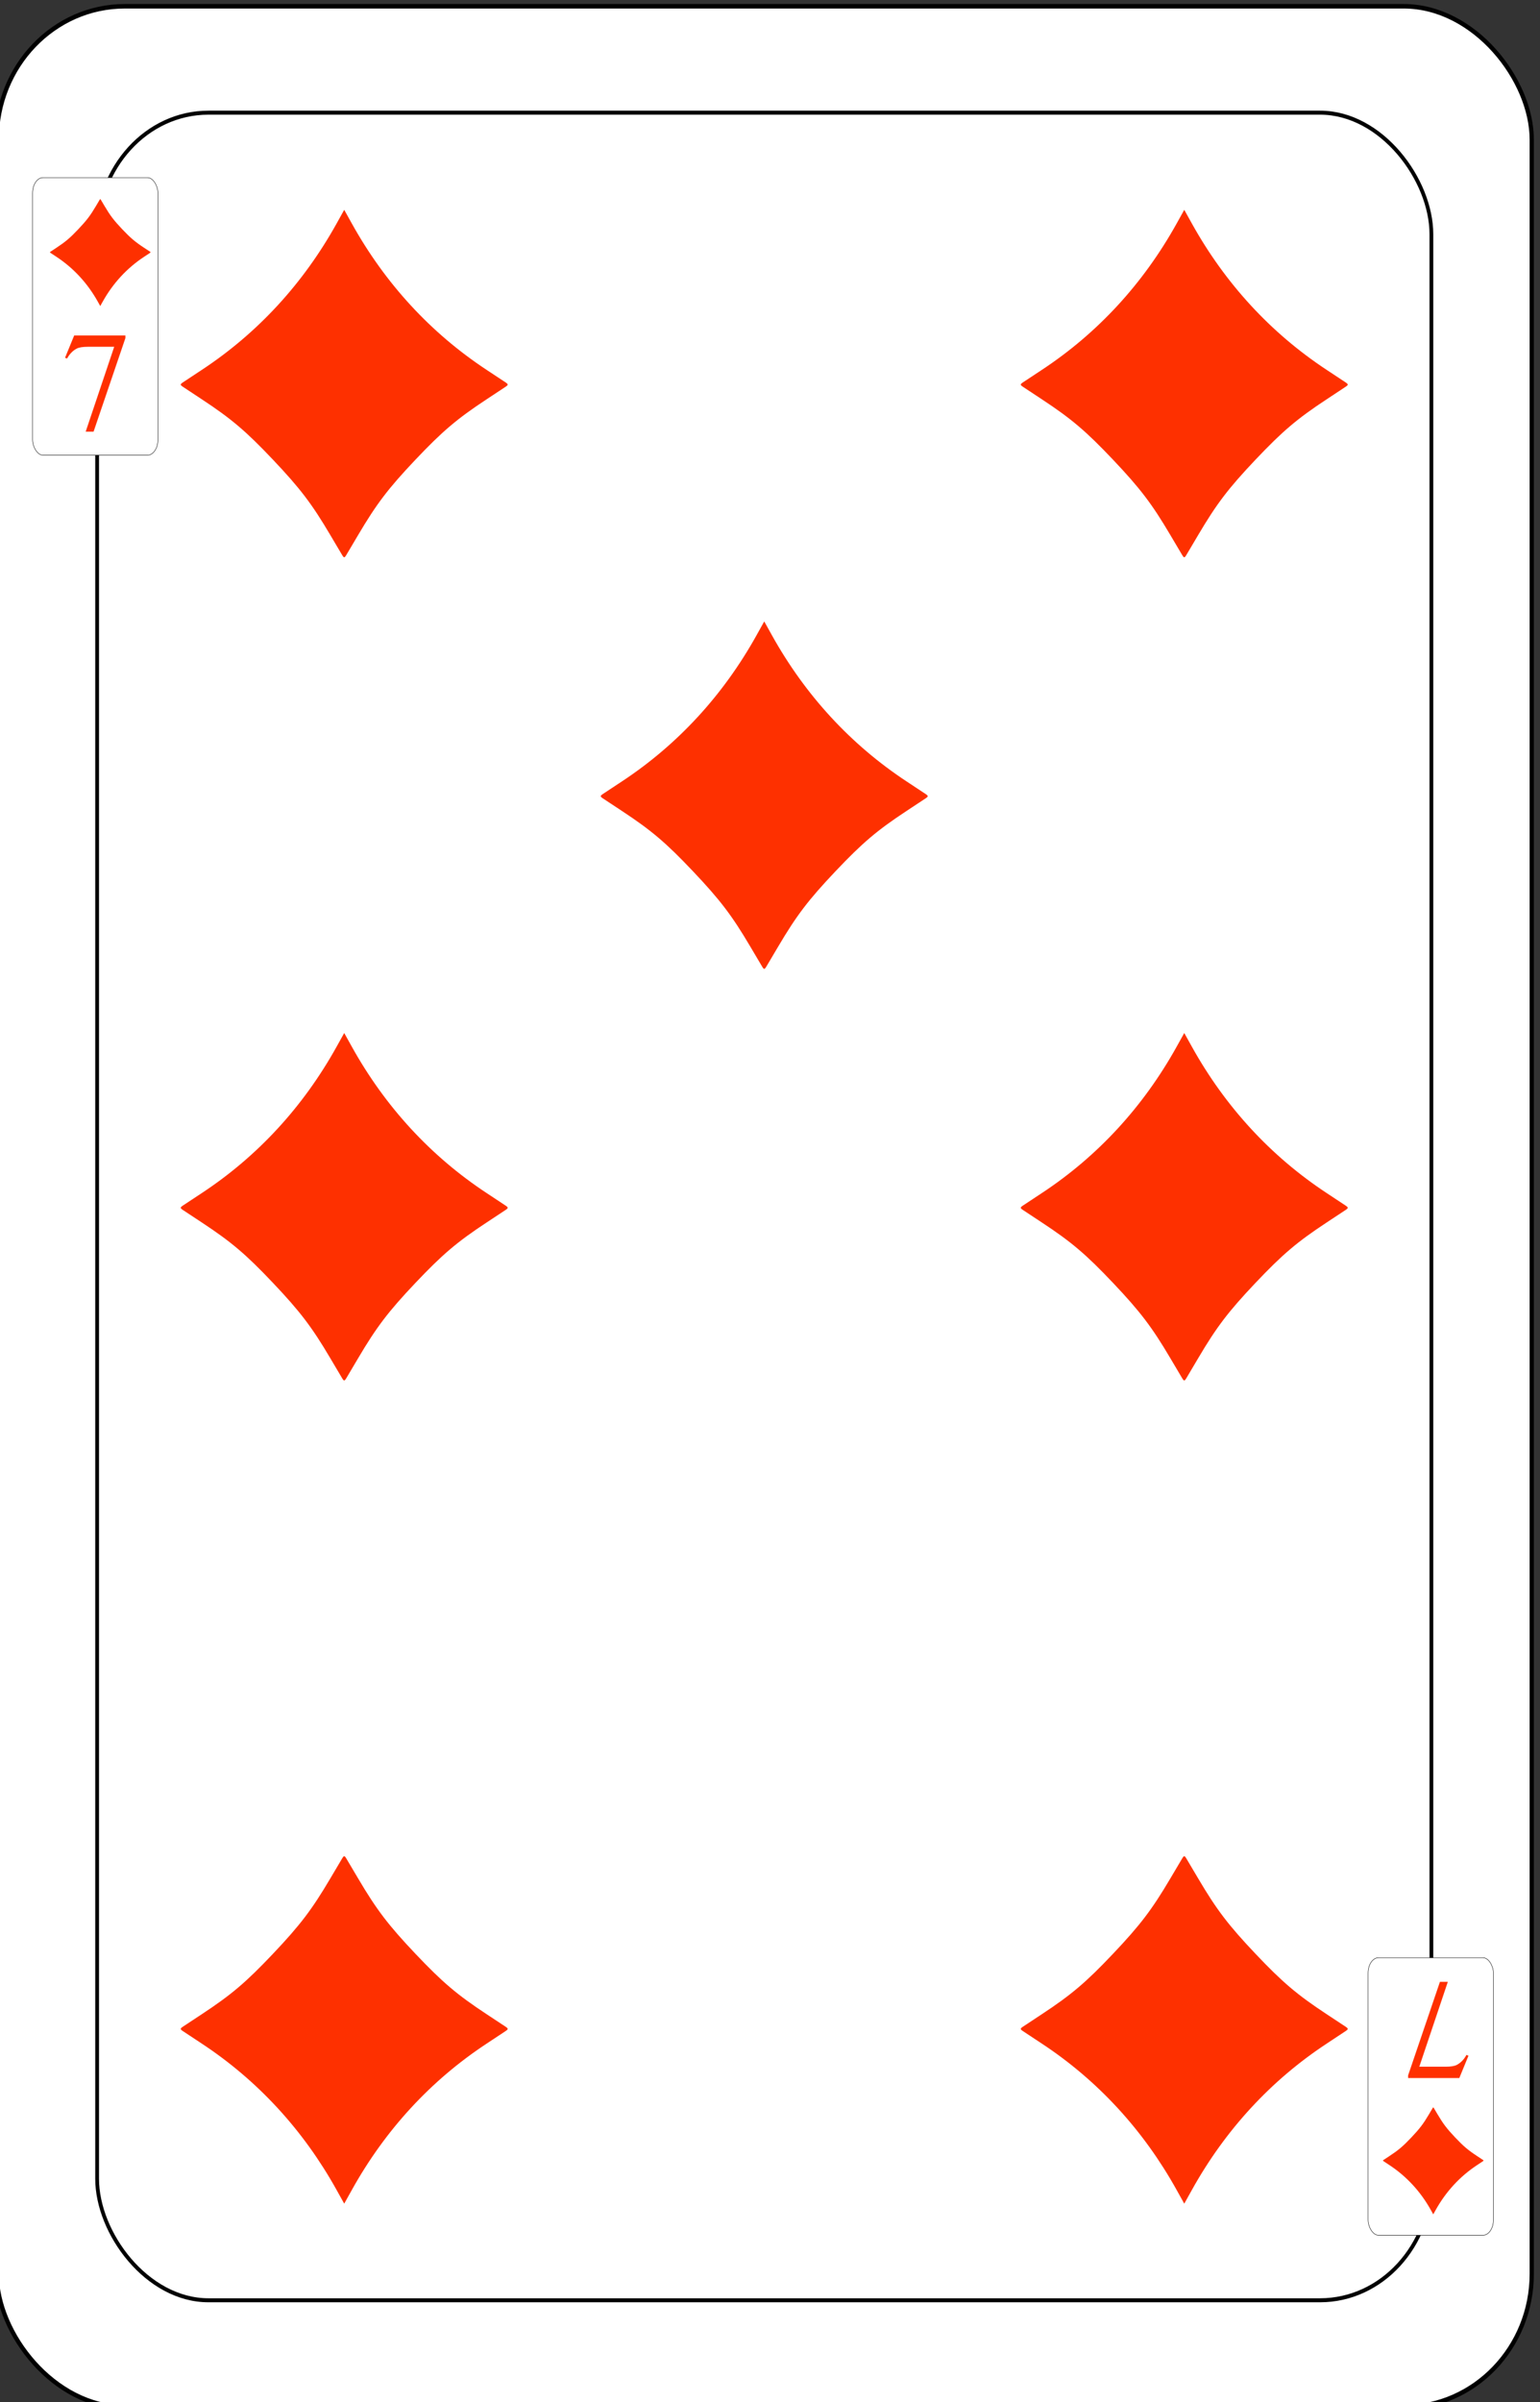 <?xml version="1.0" encoding="UTF-8" standalone="no"?>
<!-- Created with Inkscape (http://www.inkscape.org/) -->

<svg
   id="svg10047"
   height="123.131"
   width="78.987"
   version="1.1"
   viewBox="0 0 78.987 123.131"
   inkscape:version="0.91 r13725"
   sodipodi:docname="dondorf-haupstadte-spiel.svgz"
   xmlns:inkscape="http://www.inkscape.org/namespaces/inkscape"
   xmlns:sodipodi="http://sodipodi.sourceforge.net/DTD/sodipodi-0.dtd"
   xmlns="http://www.w3.org/2000/svg"
   xmlns:svg="http://www.w3.org/2000/svg"
   xmlns:rdf="http://www.w3.org/1999/02/22-rdf-syntax-ns#"
   xmlns:cc="http://creativecommons.org/ns#"
   xmlns:dc="http://purl.org/dc/elements/1.1/">
  <rect x="0" y="0" width="78.987" height="123.131" fill="#333333" stroke="none"/>
  <sodipodi:namedview
     pagecolor="#ffffff"
     bordercolor="#666666"
     borderopacity="1"
     objecttolerance="10"
     gridtolerance="10"
     guidetolerance="10"
     inkscape:pageopacity="0"
     inkscape:pageshadow="2"
     inkscape:window-width="1920"
     inkscape:window-height="1016"
     id="namedview1491"
     showgrid="false"
     inkscape:zoom="1.3479675"
     inkscape:cx="513.5"
     inkscape:cy="307.5"
     inkscape:window-x="0"
     inkscape:window-y="0"
     inkscape:window-maximized="1"
     inkscape:current-layer="svg10047"
     showguides="true"
     inkscape:guide-bbox="true"
     inkscape:snap-grids="true"
     inkscape:showpageshadow="2"
     inkscape:pagecheckerboard="0"
     inkscape:deskcolor="#d1d1d1" />
  <defs
     id="defs10049" />
  <g
     transform="matrix(0.129,0,0,0.137,-554.976,-150.493)"
     id="diamond_7"
     inkscape:label="#diamond_7">
    <rect
       style="fill:#ffffff;stroke:#000000;stroke-width:1.683"
       id="rect6242"
       y="1100.842"
       x="4300.842"
       ry="49.906"
       rx="50.906"
       height="898.317"
       width="610.317" />
    <rect
       style="fill:none;stroke:#000000;stroke-width:1.498"
       id="rect6244"
       y="1140.649"
       x="4340.755"
       ry="45.472"
       rx="44.249"
       height="818.502"
       width="530.502" />
    <rect
       style="fill:#ffffff;stroke:#000000;stroke-width:0.164;stroke-opacity:1"
       id="rect6248"
       y="1164.953"
       x="4315.092"
       ry="5.769"
       rx="4.158"
       height="103.836"
       width="49.846" />
    <rect
       width="49.846"
       height="103.836"
       rx="4.158"
       ry="5.769"
       x="-4895.928"
       y="-1934.818"
       id="rect6252"
       style="fill:#ffffff;stroke:#000000;stroke-width:0.164;stroke-opacity:1"
       transform="scale(-1)" />
    <path
       style="font-style:normal;font-variant:normal;font-weight:normal;font-stretch:normal;font-size:medium;line-height:125%;font-family:'Times New Roman';-inkscape-font-specification:'Times New Roman, ';letter-spacing:0px;word-spacing:0px;fill:#ff3000;fill-opacity:1;stroke:none;stroke-width:1px;stroke-linecap:butt;stroke-linejoin:miter;stroke-opacity:1"
       inkscape:connector-curvature="0"
       id="path6382"
       d="M 4331.641,1224 H 4352 v 0.988 L 4339.342,1260 h -3.136 l 11.342,-31.76 h -10.446 q -3.165,0 -4.509,0.702 -2.353,1.196 -3.781,3.694 L 4328,1232.35 Z" />
    <path
       d="m 4882.359,1876 h -20.359 v -0.988 L 4874.658,1840 h 3.136 l -11.342,31.76 h 10.446 q 3.165,0 4.509,-0.702 2.353,-1.196 3.781,-3.694 l 0.812,0.286 z"
       id="path6402"
       inkscape:connector-curvature="0"
       style="font-style:normal;font-variant:normal;font-weight:normal;font-stretch:normal;font-size:medium;line-height:125%;font-family:'Times New Roman';-inkscape-font-specification:'Times New Roman, ';letter-spacing:0px;word-spacing:0px;fill:#ff3000;fill-opacity:1;stroke:none;stroke-width:1px;stroke-linecap:butt;stroke-linejoin:miter;stroke-opacity:1" />
    <path
       inkscape:connector-curvature="0"
       id="path6832"
       d="m 4872.26,1887.269 c 0.143,0.225 0.794,1.259 1.446,2.298 2.253,3.592 3.687,5.364 7.001,8.659 3.314,3.295 5.097,4.719 8.71,6.959 1.046,0.648 2.086,1.295 2.312,1.437 0.361,0.228 0.361,0.29 0,0.518 -0.226,0.143 -1.266,0.79 -2.311,1.438 -6.827,4.235 -12.393,9.922 -16.48,16.836 l -0.937,1.586 -0.937,-1.586 c -4.088,-6.915 -9.654,-12.601 -16.48,-16.836 -1.045,-0.648 -2.085,-1.295 -2.311,-1.438 -0.361,-0.227 -0.361,-0.29 0,-0.518 0.226,-0.142 1.266,-0.789 2.312,-1.437 3.613,-2.24 5.396,-3.664 8.71,-6.959 3.314,-3.295 4.747,-5.067 7.001,-8.659 0.652,-1.039 1.302,-2.073 1.446,-2.298 0.229,-0.359 0.292,-0.359 0.521,0 z"
       style="fill:#fe3000;fill-opacity:1;image-rendering:auto" />
    <path
       style="fill:#fe3000;fill-opacity:1;image-rendering:auto"
       d="m 4342.26,1173.269 c 0.143,0.225 0.794,1.259 1.446,2.298 2.253,3.592 3.687,5.364 7.001,8.659 3.314,3.295 5.097,4.719 8.71,6.959 1.046,0.648 2.086,1.295 2.312,1.437 0.361,0.228 0.361,0.29 0,0.518 -0.226,0.143 -1.266,0.79 -2.311,1.438 -6.827,4.235 -12.393,9.922 -16.48,16.836 L 4342,1213 l -0.937,-1.586 c -4.088,-6.915 -9.654,-12.601 -16.48,-16.836 -1.045,-0.648 -2.085,-1.295 -2.311,-1.438 -0.361,-0.227 -0.361,-0.29 0,-0.518 0.226,-0.142 1.266,-0.789 2.312,-1.437 3.613,-2.24 5.396,-3.664 8.71,-6.959 3.314,-3.295 4.747,-5.067 7.001,-8.659 0.652,-1.039 1.302,-2.073 1.446,-2.298 0.229,-0.359 0.292,-0.359 0.521,0 z"
       id="path6852"
       inkscape:connector-curvature="0" />
    <path
       style="fill:#fe3000;fill-opacity:1;image-rendering:auto"
       d="m 4438.154,1306.125 c -0.466,-0.731 -2.58,-4.092 -4.699,-7.469 -7.324,-11.673 -11.981,-17.433 -22.752,-28.141 -10.771,-10.707 -16.566,-15.337 -28.308,-22.617 -3.398,-2.106 -6.779,-4.208 -7.514,-4.671 -1.174,-0.739 -1.174,-0.944 0,-1.683 0.735,-0.463 4.115,-2.566 7.512,-4.673 22.186,-13.764 40.277,-32.246 53.561,-54.718 l 3.046,-5.153 3.046,5.153 c 13.285,22.472 31.375,40.954 53.561,54.718 3.397,2.107 6.777,4.21 7.512,4.673 1.174,0.739 1.174,0.944 0,1.683 -0.735,0.463 -4.116,2.565 -7.514,4.671 -11.743,7.28 -17.537,11.909 -28.308,22.617 -10.771,10.707 -15.428,16.467 -22.752,28.141 -2.119,3.377 -4.233,6.738 -4.699,7.469 -0.743,1.167 -0.949,1.167 -1.693,0 z"
       id="path6993"
       inkscape:connector-curvature="0" />
    <path
       inkscape:connector-curvature="0"
       id="path6995"
       d="m 4772.154,1306.125 c -0.466,-0.731 -2.58,-4.092 -4.699,-7.469 -7.324,-11.673 -11.981,-17.433 -22.752,-28.141 -10.771,-10.707 -16.566,-15.337 -28.308,-22.617 -3.398,-2.106 -6.779,-4.208 -7.514,-4.671 -1.174,-0.739 -1.174,-0.944 0,-1.683 0.735,-0.463 4.115,-2.566 7.512,-4.673 22.186,-13.764 40.277,-32.246 53.561,-54.718 l 3.046,-5.153 3.046,5.153 c 13.285,22.472 31.375,40.954 53.561,54.718 3.397,2.107 6.777,4.21 7.512,4.673 1.174,0.739 1.174,0.944 0,1.683 -0.735,0.463 -4.116,2.565 -7.514,4.671 -11.743,7.28 -17.537,11.909 -28.308,22.617 -10.771,10.707 -15.428,16.467 -22.752,28.141 -2.119,3.377 -4.233,6.738 -4.699,7.469 -0.743,1.167 -0.949,1.167 -1.693,0 z"
       style="fill:#fe3000;fill-opacity:1;image-rendering:auto" />
    <path
       inkscape:connector-curvature="0"
       id="path6997"
       d="m 4438.154,1614.125 c -0.466,-0.731 -2.58,-4.092 -4.699,-7.469 -7.324,-11.673 -11.981,-17.433 -22.752,-28.141 -10.771,-10.707 -16.566,-15.337 -28.308,-22.617 -3.398,-2.106 -6.779,-4.208 -7.514,-4.671 -1.174,-0.739 -1.174,-0.944 0,-1.683 0.735,-0.463 4.115,-2.566 7.512,-4.673 22.186,-13.764 40.277,-32.246 53.561,-54.718 l 3.046,-5.153 3.046,5.153 c 13.285,22.472 31.375,40.954 53.561,54.718 3.397,2.107 6.777,4.21 7.512,4.673 1.174,0.739 1.174,0.944 0,1.683 -0.735,0.463 -4.116,2.565 -7.514,4.671 -11.743,7.28 -17.537,11.909 -28.308,22.617 -10.771,10.707 -15.428,16.467 -22.752,28.141 -2.119,3.377 -4.233,6.738 -4.699,7.469 -0.743,1.167 -0.949,1.167 -1.693,0 z"
       style="fill:#fe3000;fill-opacity:1;image-rendering:auto" />
    <path
       style="fill:#fe3000;fill-opacity:1;image-rendering:auto"
       d="m 4772.154,1614.125 c -0.466,-0.731 -2.58,-4.092 -4.699,-7.469 -7.324,-11.673 -11.981,-17.433 -22.752,-28.141 -10.771,-10.707 -16.566,-15.337 -28.308,-22.617 -3.398,-2.106 -6.779,-4.208 -7.514,-4.671 -1.174,-0.739 -1.174,-0.944 0,-1.683 0.735,-0.463 4.115,-2.566 7.512,-4.673 22.186,-13.764 40.277,-32.246 53.561,-54.718 l 3.046,-5.153 3.046,5.153 c 13.285,22.472 31.375,40.954 53.561,54.718 3.397,2.107 6.777,4.21 7.512,4.673 1.174,0.739 1.174,0.944 0,1.683 -0.735,0.463 -4.116,2.565 -7.514,4.671 -11.743,7.28 -17.537,11.909 -28.308,22.617 -10.771,10.707 -15.428,16.467 -22.752,28.141 -2.119,3.377 -4.233,6.738 -4.699,7.469 -0.743,1.167 -0.949,1.167 -1.693,0 z"
       id="path6999"
       inkscape:connector-curvature="0" />
    <path
       style="fill:#fe3000;fill-opacity:1;image-rendering:auto"
       d="m 4605.154,1460.125 c -0.466,-0.731 -2.58,-4.092 -4.699,-7.469 -7.324,-11.673 -11.981,-17.433 -22.752,-28.141 -10.771,-10.707 -16.566,-15.337 -28.308,-22.617 -3.398,-2.106 -6.779,-4.208 -7.514,-4.671 -1.174,-0.739 -1.174,-0.944 0,-1.683 0.735,-0.463 4.115,-2.566 7.512,-4.673 22.186,-13.764 40.277,-32.246 53.561,-54.718 l 3.046,-5.153 3.046,5.153 c 13.285,22.472 31.375,40.954 53.561,54.718 3.397,2.107 6.777,4.21 7.512,4.673 1.174,0.739 1.174,0.944 0,1.683 -0.735,0.463 -4.116,2.565 -7.514,4.671 -11.743,7.28 -17.537,11.909 -28.308,22.617 -10.771,10.707 -15.428,16.467 -22.752,28.141 -2.119,3.377 -4.233,6.738 -4.699,7.469 -0.743,1.167 -0.949,1.167 -1.693,0 z"
       id="path7001"
       inkscape:connector-curvature="0" />
    <path
       style="fill:#fe3000;fill-opacity:1;image-rendering:auto"
       d="m 4439.846,1793.875 c 0.466,0.731 2.58,4.092 4.699,7.469 7.324,11.673 11.981,17.433 22.752,28.141 10.771,10.707 16.566,15.337 28.308,22.617 3.398,2.106 6.779,4.208 7.514,4.671 1.174,0.739 1.174,0.944 0,1.683 -0.735,0.463 -4.115,2.566 -7.512,4.673 -22.186,13.764 -40.277,32.246 -53.561,54.718 L 4439,1923 l -3.046,-5.153 c -13.285,-22.472 -31.375,-40.954 -53.561,-54.718 -3.397,-2.107 -6.777,-4.21 -7.512,-4.673 -1.174,-0.739 -1.174,-0.944 0,-1.683 0.735,-0.463 4.116,-2.565 7.514,-4.671 11.743,-7.28 17.537,-11.909 28.308,-22.617 10.771,-10.707 15.428,-16.467 22.752,-28.141 2.119,-3.377 4.233,-6.738 4.699,-7.469 0.743,-1.167 0.949,-1.167 1.693,0 z"
       id="path7003"
       inkscape:connector-curvature="0" />
    <path
       inkscape:connector-curvature="0"
       id="path7005"
       d="m 4773.846,1793.875 c 0.466,0.731 2.58,4.092 4.699,7.469 7.324,11.673 11.981,17.433 22.752,28.141 10.771,10.707 16.566,15.337 28.308,22.617 3.398,2.106 6.779,4.208 7.514,4.671 1.174,0.739 1.174,0.944 0,1.683 -0.735,0.463 -4.115,2.566 -7.512,4.673 -22.186,13.764 -40.277,32.246 -53.561,54.718 L 4773,1923 l -3.046,-5.153 c -13.285,-22.472 -31.375,-40.954 -53.561,-54.718 -3.397,-2.107 -6.777,-4.21 -7.512,-4.673 -1.174,-0.739 -1.174,-0.944 0,-1.683 0.735,-0.463 4.116,-2.565 7.514,-4.671 11.743,-7.28 17.537,-11.909 28.308,-22.617 10.771,-10.707 15.428,-16.467 22.752,-28.141 2.119,-3.377 4.233,-6.738 4.699,-7.469 0.743,-1.167 0.949,-1.167 1.693,0 z"
       style="fill:#fe3000;fill-opacity:1;image-rendering:auto" />
  </g>
</svg>
